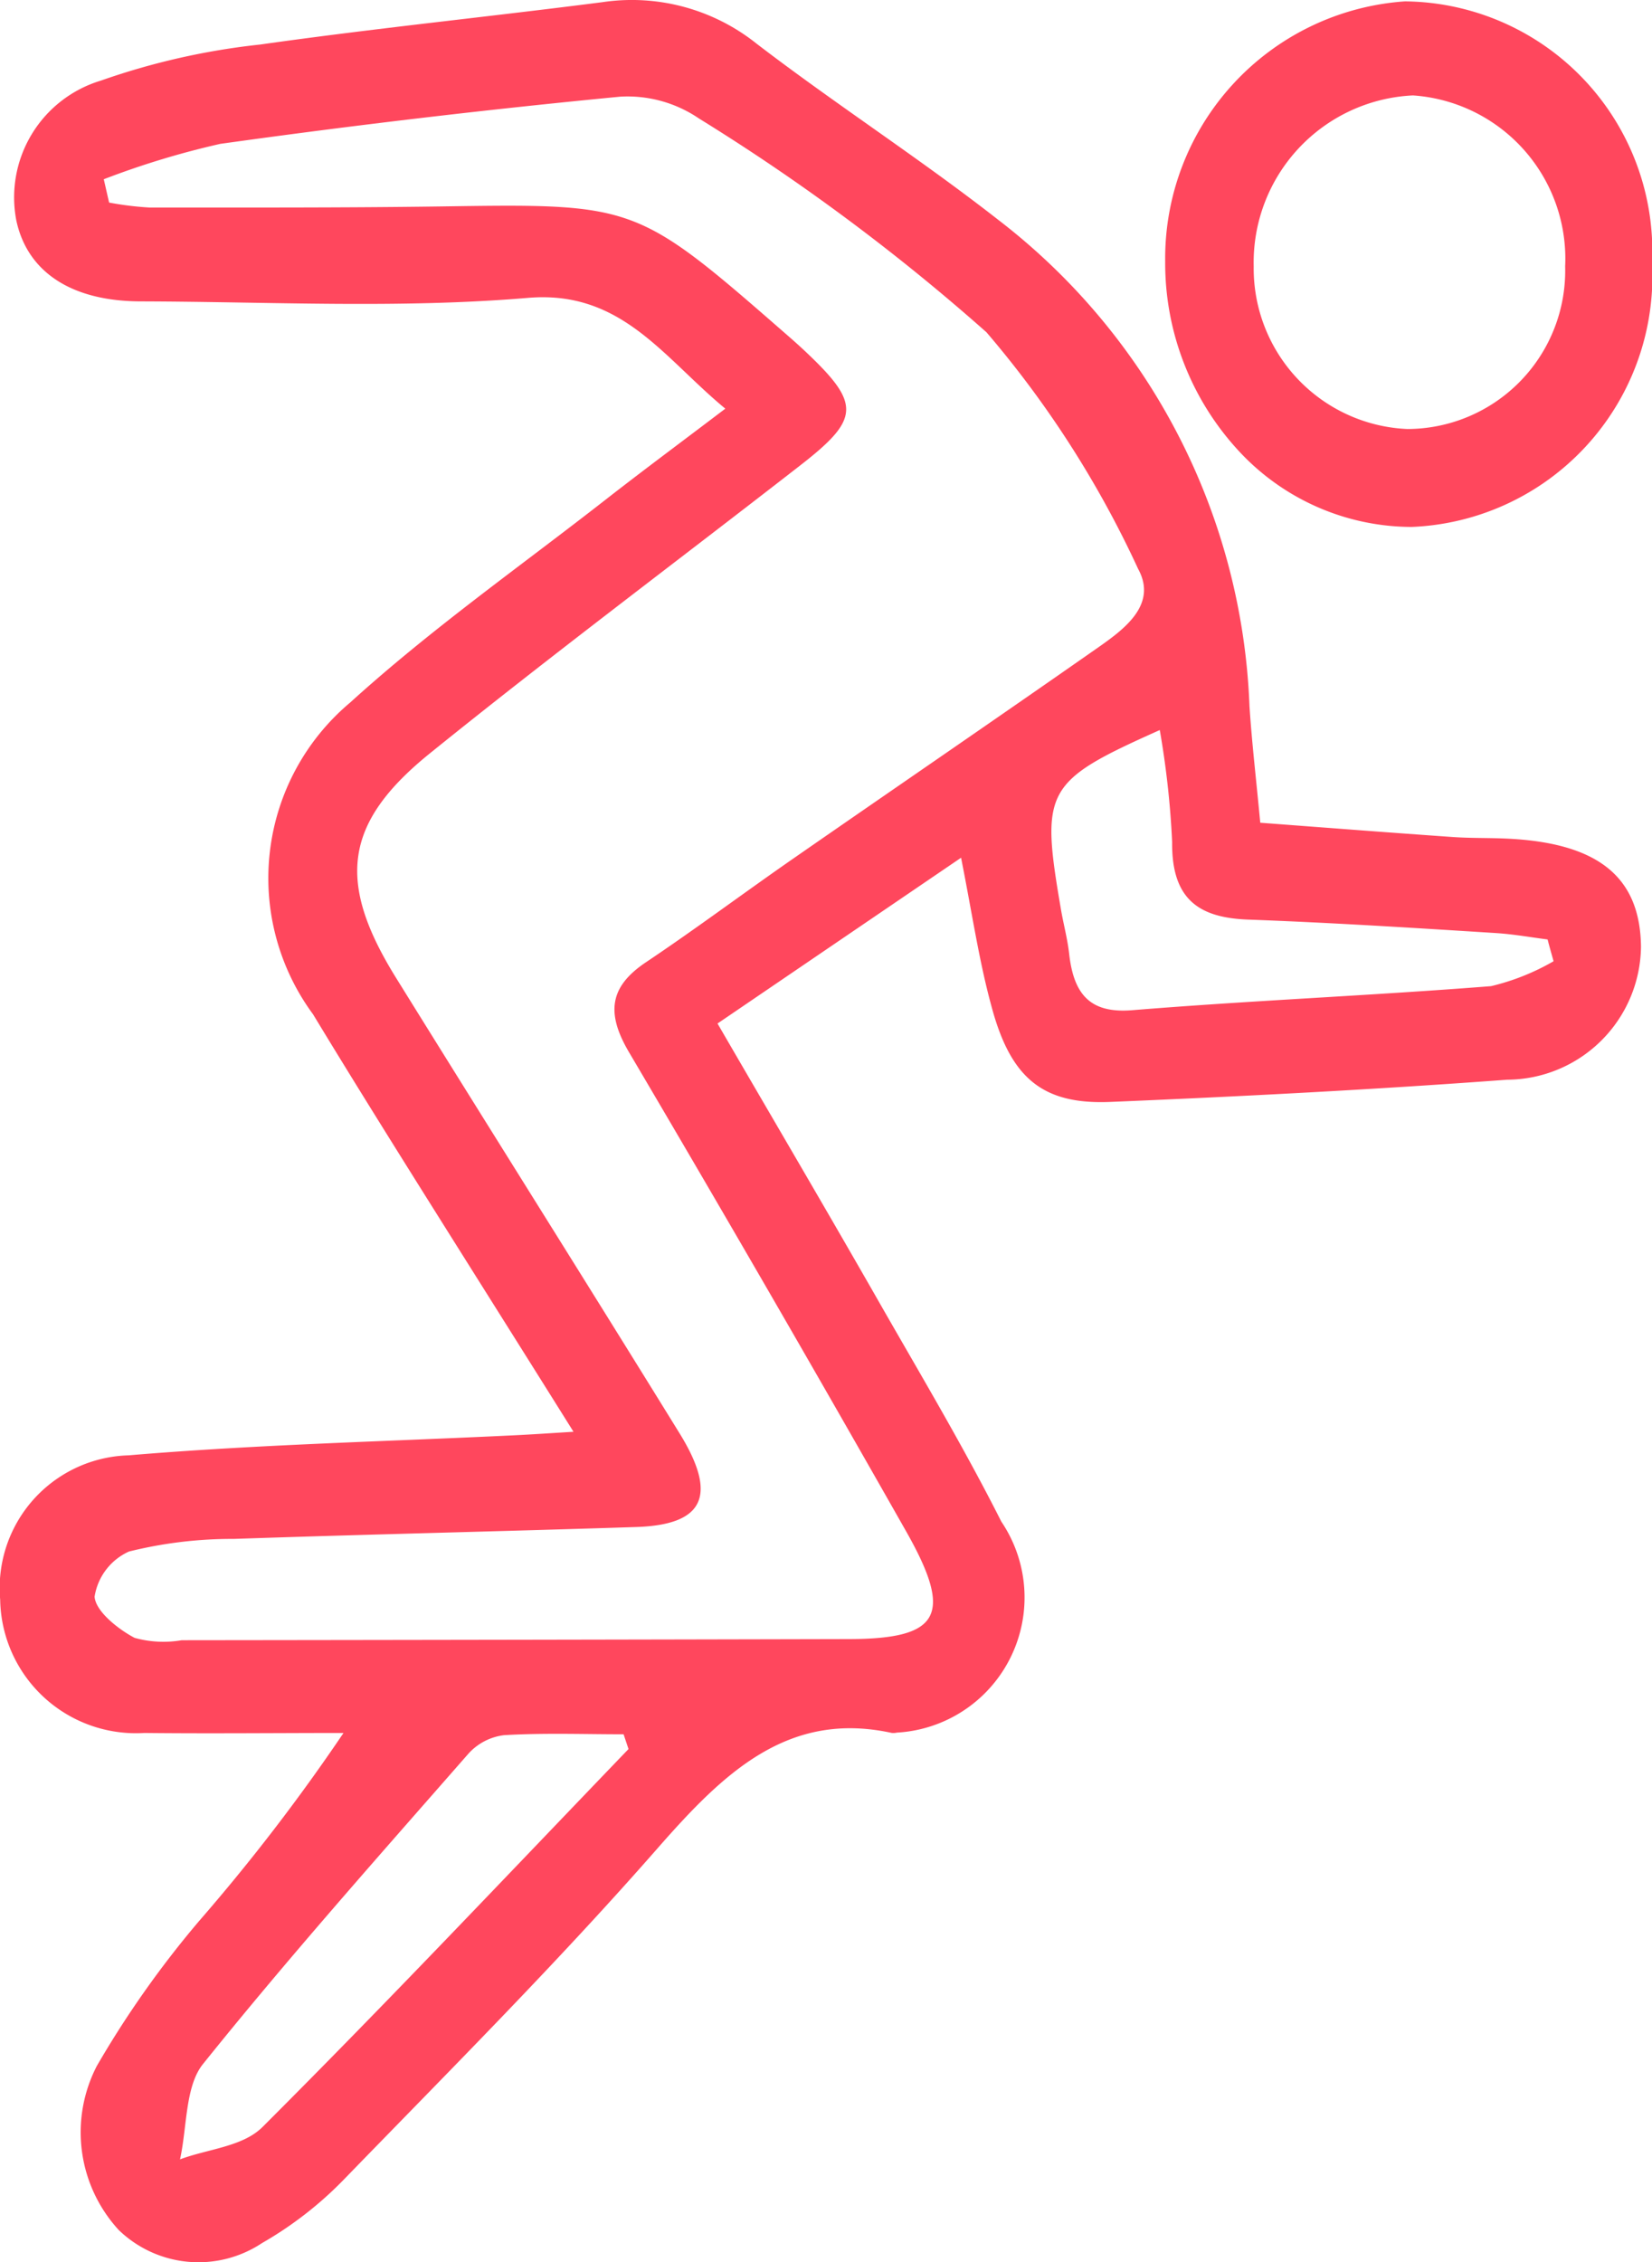 <svg xmlns="http://www.w3.org/2000/svg" width="27.769" height="37.999" viewBox="0 0 27.769 37.999">
  <g id="athletes" transform="translate(0 0)">
    <path id="Path_78" data-name="Path 78" d="M119.405,35.827l-4.094,2.785c.94,1.619,1.855,3.172,2.753,4.745.687,1.2,1.394,2.386,2.018,3.623a2.274,2.274,0,0,1-1.755,3.544.276.276,0,0,1-.089.005c-1.745-.38-2.828.676-3.931,1.934-1.693,1.932-3.506,3.744-5.288,5.58a6.247,6.247,0,0,1-1.366,1.057,1.93,1.93,0,0,1-2.407-.22,2.425,2.425,0,0,1-.369-2.755,16.666,16.666,0,0,1,1.718-2.434,32.76,32.76,0,0,0,2.429-3.161c-1.116,0-2.233.012-3.349,0a2.282,2.282,0,0,1-2.422-2.24,2.23,2.23,0,0,1,2.159-2.424c2.158-.182,4.326-.232,6.491-.337.285-.014.571-.033.987-.059-.978-1.562-1.892-3.008-2.8-4.458-.531-.849-1.06-1.7-1.578-2.555a3.853,3.853,0,0,1,.624-5.237c1.359-1.234,2.858-2.287,4.3-3.413.624-.487,1.259-.957,2.006-1.524-1.048-.865-1.747-1.994-3.318-1.861-2.155.182-4.332.065-6.5.059-1.18,0-1.917-.5-2.1-1.361a2.049,2.049,0,0,1,1.422-2.348,11.886,11.886,0,0,1,2.679-.606c1.912-.271,3.832-.465,5.747-.711a3.362,3.362,0,0,1,2.6.7c1.331,1.019,2.737,1.924,4.058,2.956a10.813,10.813,0,0,1,4.223,8.172c.042.634.117,1.267.181,1.956,1.115.084,2.175.166,3.235.24.3.021.594.013.89.026,1.549.067,2.262.639,2.275,1.819a2.261,2.261,0,0,1-2.25,2.232c-2.22.165-4.443.28-6.668.373-1.141.048-1.678-.4-2-1.606C119.708,37.565,119.593,36.775,119.405,35.827Zm-14.411-11.4c.03.131.06.264.09.394a5.355,5.355,0,0,0,.673.083c1.631,0,3.266.005,4.9-.018,3.284-.048,3.284-.056,5.834,2.169.092.08.184.162.274.246.959.9.954,1.146-.074,1.943-2.07,1.609-4.169,3.178-6.212,4.827-1.456,1.175-1.571,2.165-.571,3.775,1.586,2.555,3.19,5.1,4.768,7.655.642,1.042.408,1.532-.729,1.569-2.255.074-4.511.123-6.767.2a7.184,7.184,0,0,0-1.762.212,1,1,0,0,0-.578.759c.018.246.395.545.672.691a1.811,1.811,0,0,0,.792.04q5.611-.006,11.223-.019c1.522-.005,1.751-.4.963-1.795q-2.3-4.053-4.668-8.066c-.388-.659-.326-1.1.287-1.51.832-.557,1.637-1.159,2.461-1.731,1.721-1.194,3.45-2.375,5.167-3.576.426-.3.969-.71.644-1.3A17.126,17.126,0,0,0,119.832,27,34.952,34.952,0,0,0,115,23.409a2.134,2.134,0,0,0-1.325-.367q-3.368.324-6.723.793A14.108,14.108,0,0,0,104.995,24.429Zm8.82,26.37-.082-.245c-.67,0-1.341-.025-2.01.015a.961.961,0,0,0-.6.313c-1.506,1.719-3.026,3.426-4.461,5.213-.3.374-.265,1.057-.385,1.6.468-.176,1.052-.211,1.386-.543C109.742,55.074,111.769,52.928,113.815,50.8Zm15.55-13.233c-.034-.122-.069-.242-.1-.364-.287-.037-.571-.088-.861-.107-1.393-.088-2.786-.176-4.18-.227-.8-.032-1.281-.323-1.27-1.3a14.966,14.966,0,0,0-.208-1.884c-1.934.865-2.007,1-1.662,3.008.043.252.111.5.139.753.077.679.351,1,1.051.946,2.012-.164,4.03-.246,6.042-.405A3.906,3.906,0,0,0,129.364,37.566Z" transform="translate(-103.25 -21.418)" fill="#ff475d"/>
    <path id="Path_79" data-name="Path 79" d="M351.654,26.067a4.217,4.217,0,0,1-4.038,4.432,3.971,3.971,0,0,1-2.931-1.3,4.644,4.644,0,0,1-1.215-3.16A4.328,4.328,0,0,1,347.5,21.67,4.2,4.2,0,0,1,351.654,26.067Zm-4.114,2.787a2.659,2.659,0,0,0,2.653-2.732,2.748,2.748,0,0,0-2.558-2.872,2.809,2.809,0,0,0-2.677,2.874A2.7,2.7,0,0,0,347.54,28.854Z" transform="translate(-323.884 -21.647)" fill="#ff475d"/>
  </g>
</svg>
